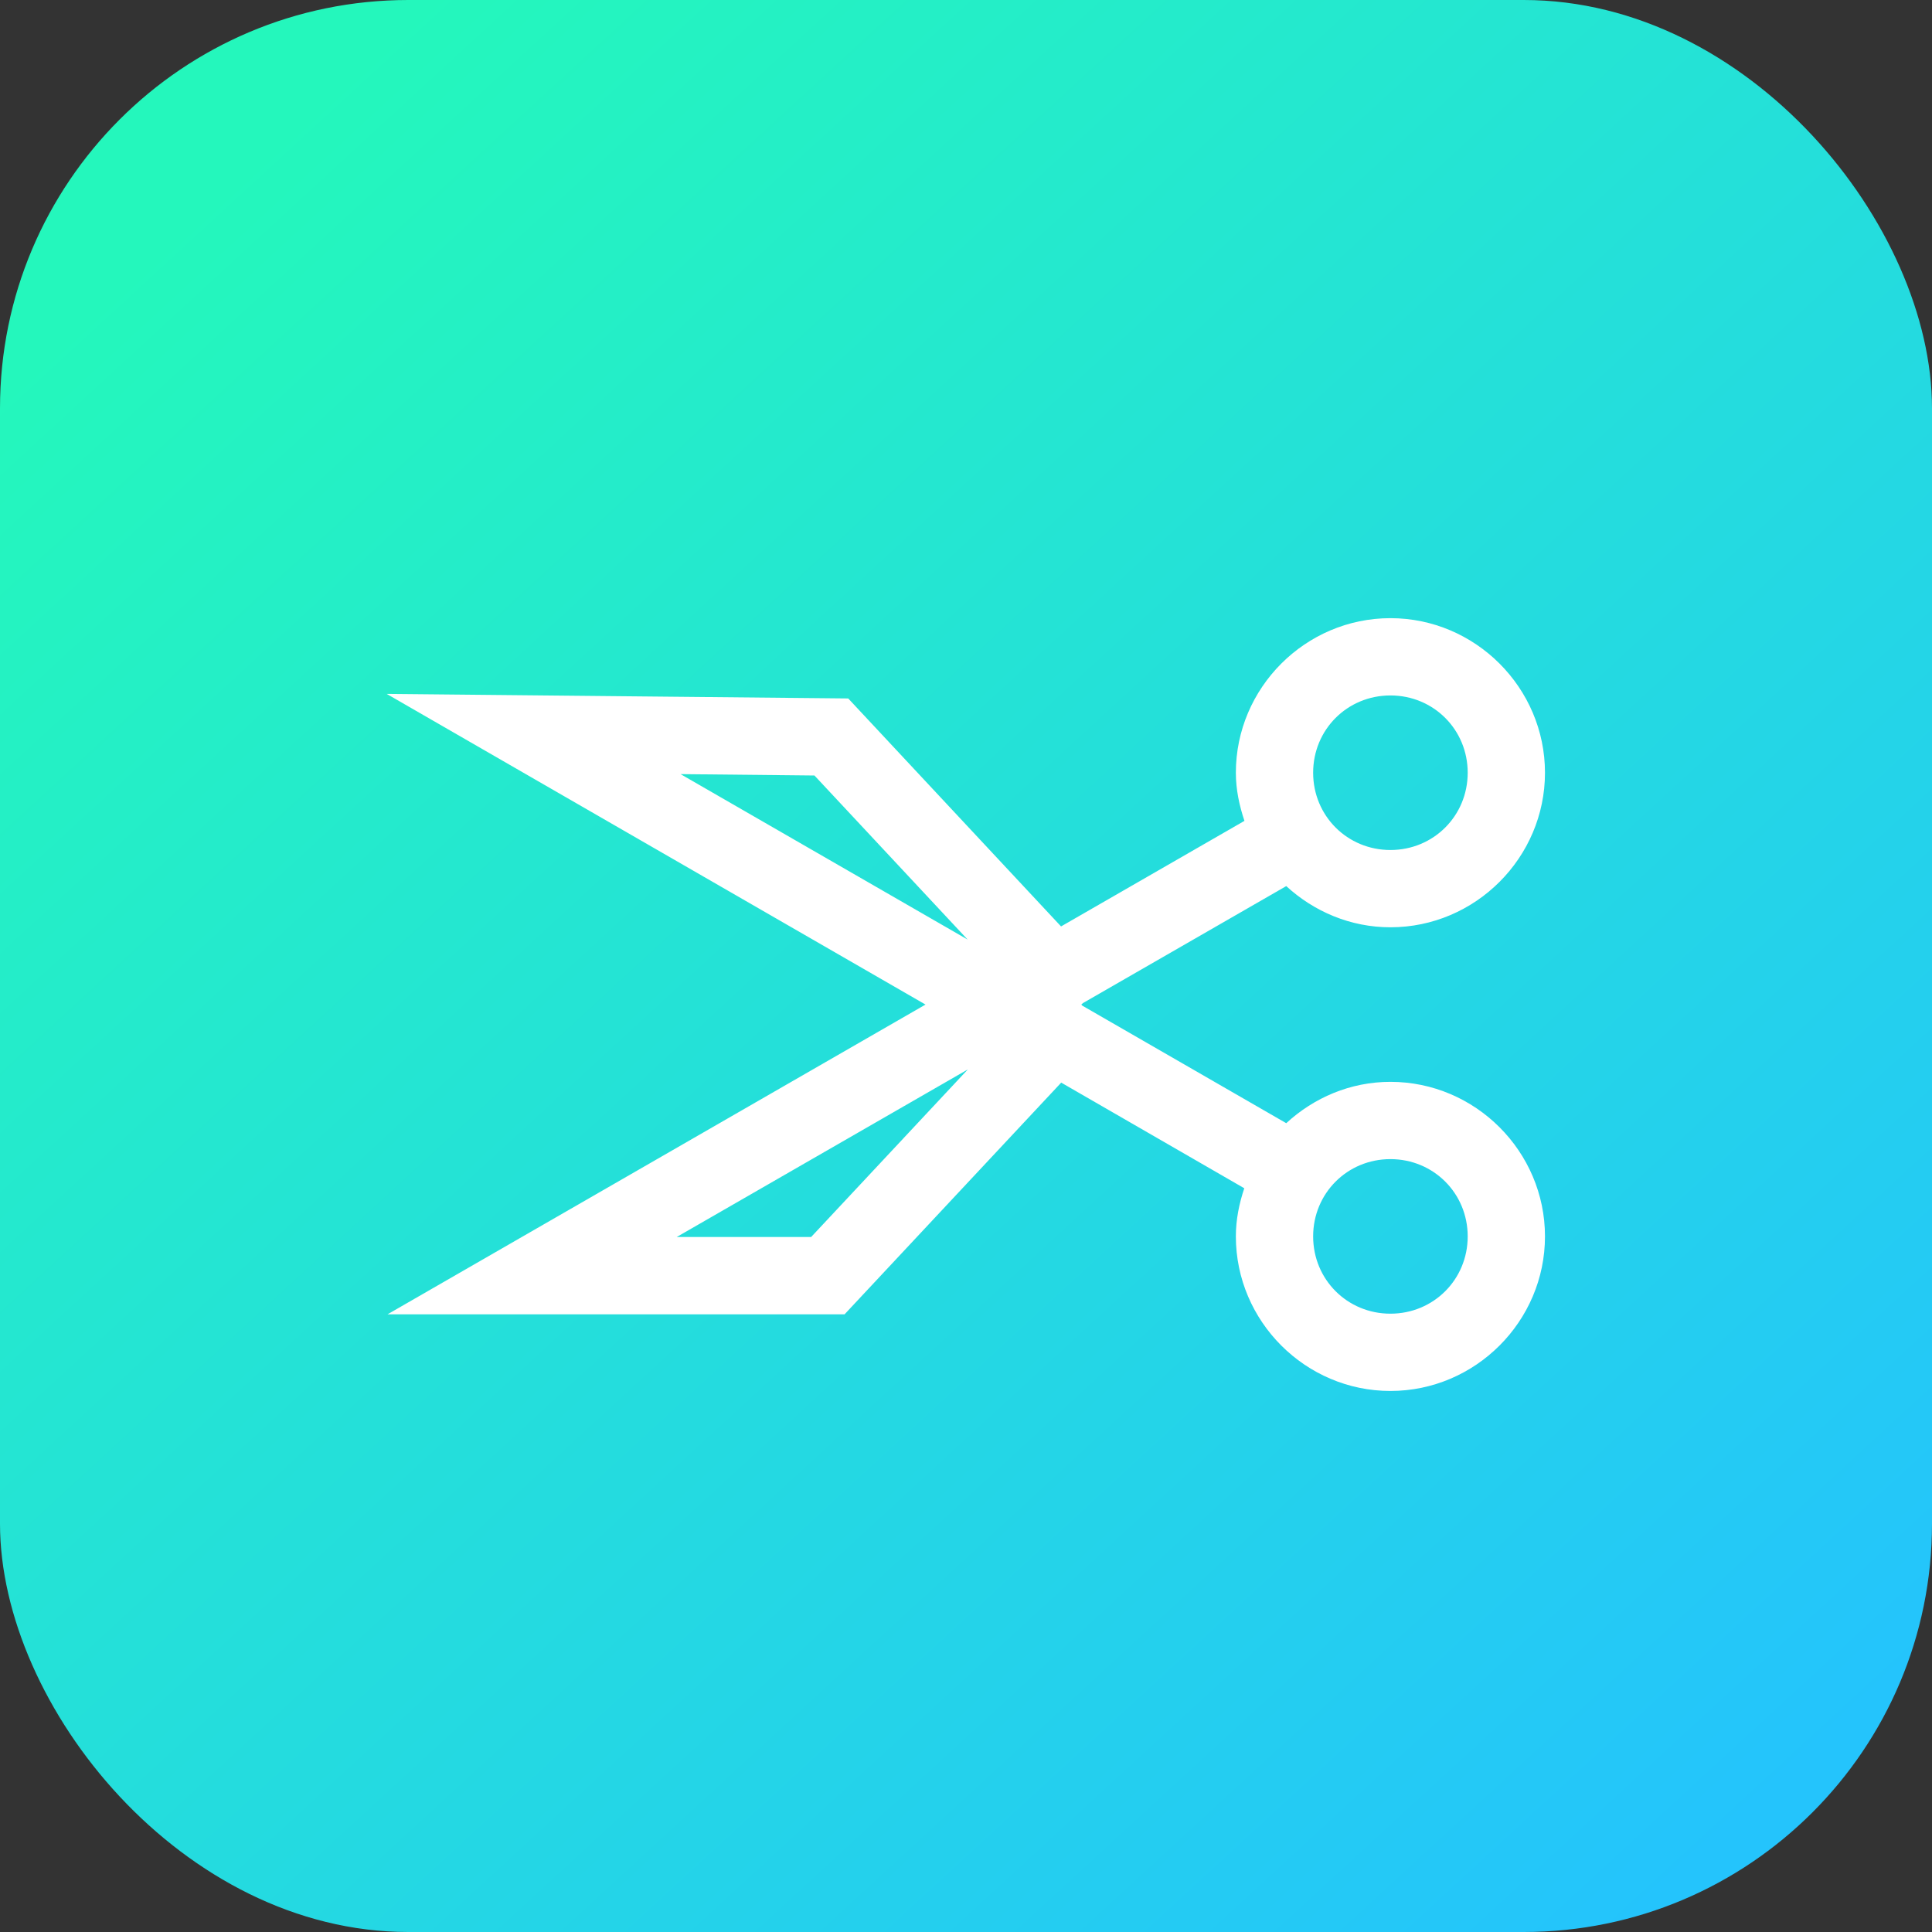 <svg xmlns="http://www.w3.org/2000/svg" xmlns:xlink="http://www.w3.org/1999/xlink" width="25" height="25" viewBox="0 0 25 25"><rect x="0" y="0" width="25" height="25" fill="#333333" stroke="none"/><defs><linearGradient id="a"><stop offset="0" stop-color="#24f7bc"/><stop offset="1" stop-color="#24c4fc"/></linearGradient><linearGradient id="b" x1="949.87" x2="974.39" y1="518.014" y2="544.657" gradientTransform="translate(-761.471 618.335) scale(.801)" gradientUnits="userSpaceOnUse" xlink:href="#a"/></defs><g fill="#fff" transform="translate(4.984 -1031.386)"><rect width="25" height="25" x="-3.996" y="1031.366" fill="url(#b)" rx="5.283" ry="5.283" transform="translate(-.988 .02)"/><path d="m 13.008,3.023 c -1.099,0 -2,0.901 -2,2 0,0.219 0.045,0.425 0.111,0.623 L 8.746,7.012 5.992,4.062 l -5.969,-0.059 0,0.002 6.969,4.018 -6.961,4.008 5.914,0 2.803,-2.998 2.369,1.367 c -0.066,0.197 -0.109,0.405 -0.109,0.623 0,1.099 0.901,2 2,2 1.099,0 2,-0.901 2,-2 0,-1.099 -0.901,-2 -2,-2 -0.52,0 -0.991,0.206 -1.348,0.535 L 9.021,8.037 9.008,8.023 9.029,8.004 11.66,6.49 c 0.357,0.328 0.829,0.533 1.348,0.533 1.099,0 2,-0.901 2,-2 0,-1.099 -0.901,-2 -2,-2 z m 0,1 c 0.558,0 1,0.442 1,1 0,0.558 -0.442,1 -1,1 -0.558,0 -1,-0.442 -1,-1 0,-0.558 0.442,-1 1,-1 z M 3.822,5.041 5.555,5.059 7.537,7.182 3.822,5.041 Z m 3.719,3.82 -2.029,2.17 -1.74,0 3.77,-2.17 z m 5.467,1.162 c 0.558,0 1,0.442 1,1 0,0.558 -0.442,1 -1,1 -0.558,0 -1,-0.442 -1,-1 0,-0.558 0.442,-1 1,-1 z" color="#000" font-family="sans-serif" font-weight="400" overflow="visible" transform="translate(0 1036.362)" style="line-height:normal;text-indent:0;text-align:start;text-decoration-line:none;text-decoration-style:solid;text-decoration-color:#000;text-transform:none;block-progression:tb;isolation:auto;mix-blend-mode:normal"/></g></svg>